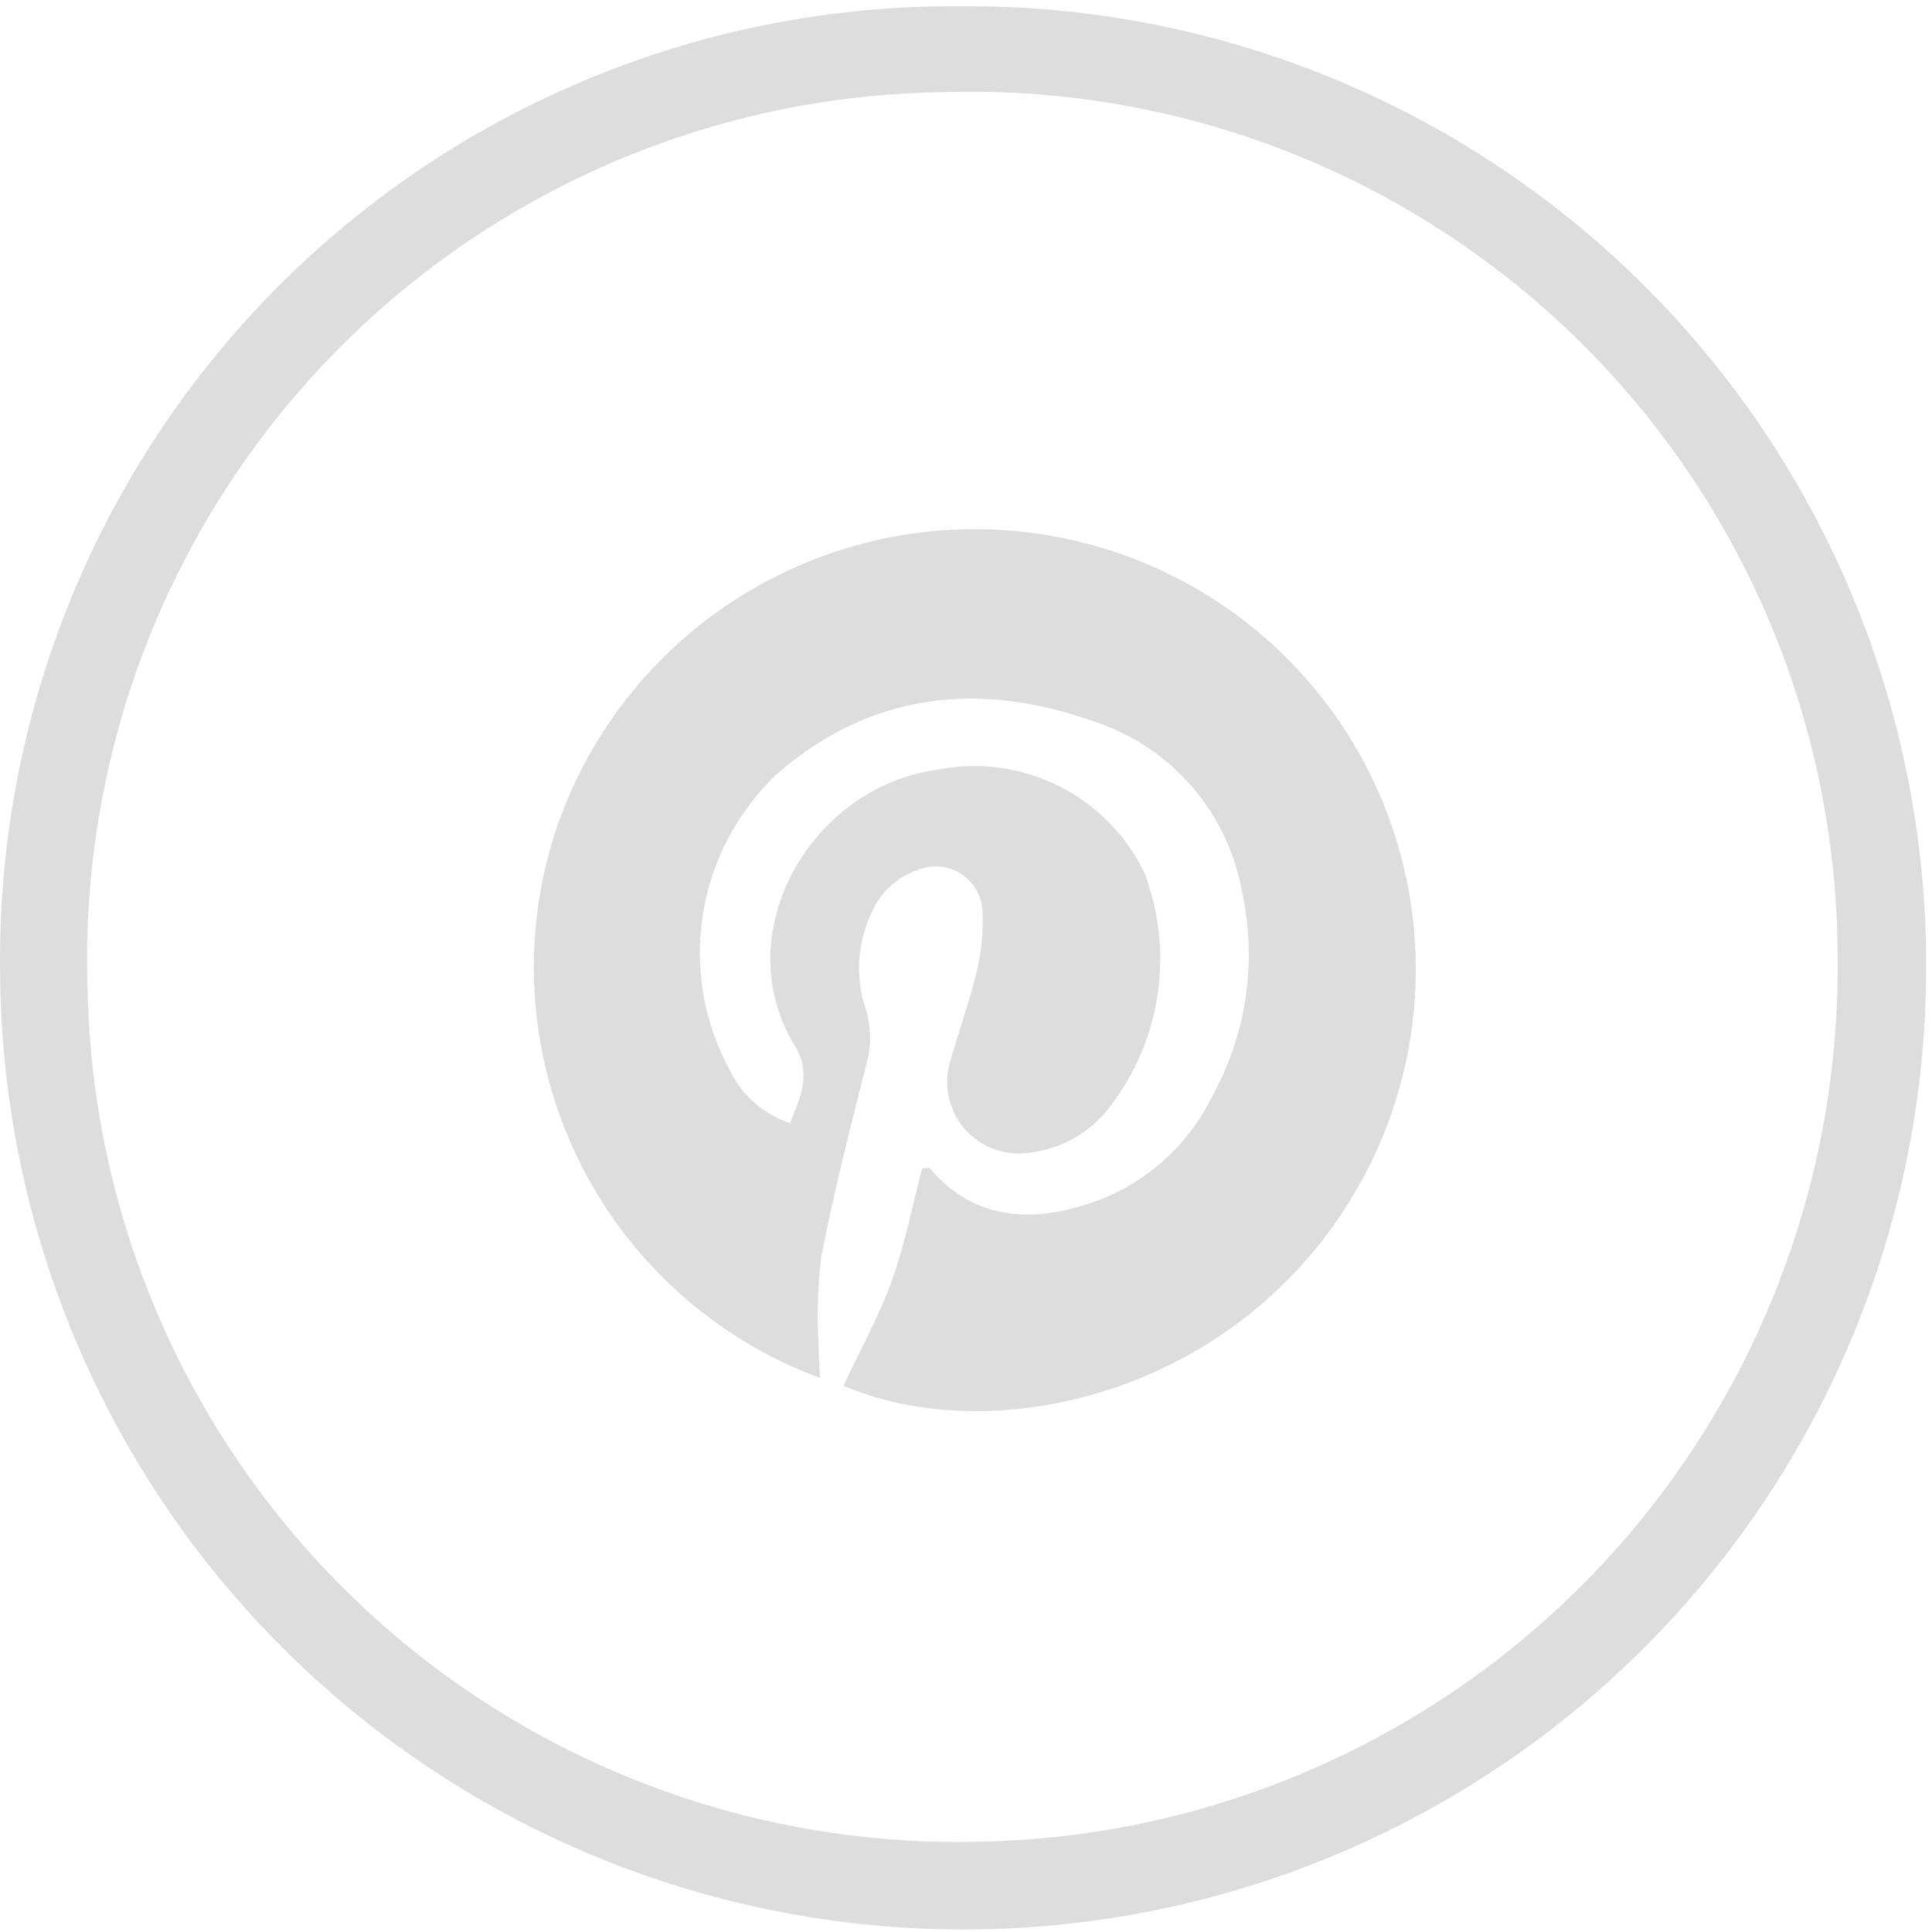 <svg width="38" height="38" viewBox="0 0 38 38" fill="none" xmlns="http://www.w3.org/2000/svg">
<path d="M19.156 37.949C16.656 37.977 14.175 37.509 11.857 36.574C9.538 35.638 7.427 34.253 5.647 32.497C3.866 30.742 2.45 28.652 1.481 26.347C0.512 24.042 0.009 21.568 0.001 19.067C-0.025 16.579 0.445 14.11 1.383 11.805C2.321 9.5 3.708 7.405 5.464 5.642C7.22 3.878 9.309 2.482 11.611 1.535C13.912 0.587 16.378 0.107 18.867 0.123C21.363 0.1 23.838 0.574 26.15 1.516C28.461 2.458 30.562 3.849 32.332 5.61C34.101 7.37 35.503 9.465 36.456 11.772C37.41 14.078 37.895 16.552 37.885 19.047C37.879 24.029 35.909 28.807 32.403 32.345C28.897 35.883 24.137 37.897 19.156 37.949ZM36.143 18.958C36.158 16.671 35.712 14.404 34.832 12.292C33.952 10.181 32.656 8.268 31.021 6.668C29.386 5.068 27.446 3.814 25.316 2.979C23.186 2.145 20.91 1.748 18.623 1.812C16.35 1.832 14.104 2.306 12.018 3.206C9.93 4.106 8.044 5.414 6.47 7.053C4.895 8.692 3.664 10.63 2.849 12.751C2.034 14.873 1.65 17.136 1.722 19.407C1.761 21.686 2.256 23.934 3.175 26.019C4.095 28.104 5.422 29.985 7.078 31.551C8.734 33.116 10.686 34.336 12.82 35.137C14.953 35.938 17.225 36.305 19.502 36.217C23.977 36.072 28.218 34.188 31.326 30.965C34.433 27.742 36.162 23.435 36.144 18.958H36.143Z" fill="#DDDDDD"/>
<path d="M16.13 27.104C14.035 26.329 12.323 24.772 11.354 22.761C10.385 20.75 10.234 18.441 10.935 16.322C11.313 15.198 11.918 14.164 12.711 13.283C13.504 12.402 14.47 11.693 15.548 11.199C16.626 10.705 17.794 10.436 18.98 10.41C20.166 10.384 21.345 10.601 22.444 11.047C23.543 11.493 24.539 12.16 25.37 13.006C26.201 13.853 26.849 14.861 27.274 15.968C27.698 17.075 27.891 18.258 27.839 19.442C27.787 20.627 27.492 21.788 26.972 22.854C24.807 27.269 19.748 28.596 16.59 27.257C16.911 26.571 17.283 25.902 17.54 25.193C17.796 24.484 17.945 23.715 18.138 22.98C18.208 22.98 18.272 22.961 18.29 22.98C19.274 24.15 20.612 24.013 21.755 23.548C22.681 23.15 23.431 22.43 23.865 21.522C24.53 20.294 24.728 18.868 24.422 17.506C24.282 16.754 23.945 16.052 23.445 15.473C22.945 14.894 22.299 14.459 21.575 14.211C19.308 13.386 17.145 13.599 15.279 15.225C14.501 15.961 13.989 16.935 13.824 17.993C13.658 19.051 13.849 20.134 14.366 21.073C14.485 21.311 14.649 21.524 14.851 21.699C15.052 21.873 15.286 22.006 15.539 22.09C15.747 21.572 15.97 21.119 15.628 20.56C14.294 18.378 15.927 15.485 18.437 15.138C19.243 14.978 20.08 15.09 20.816 15.455C21.551 15.82 22.145 16.419 22.505 17.157C22.809 17.951 22.895 18.811 22.755 19.65C22.614 20.488 22.251 21.273 21.704 21.924C21.336 22.33 20.835 22.593 20.291 22.666C20.05 22.71 19.802 22.69 19.571 22.609C19.34 22.527 19.135 22.388 18.974 22.203C18.814 22.018 18.705 21.794 18.657 21.554C18.609 21.314 18.625 21.066 18.703 20.834C18.866 20.247 19.078 19.672 19.218 19.079C19.306 18.707 19.343 18.325 19.325 17.943C19.323 17.795 19.284 17.649 19.213 17.52C19.142 17.39 19.041 17.279 18.918 17.197C18.795 17.114 18.654 17.063 18.506 17.047C18.359 17.031 18.21 17.051 18.072 17.105C17.867 17.171 17.678 17.28 17.518 17.425C17.358 17.571 17.231 17.748 17.145 17.946C16.858 18.547 16.818 19.235 17.033 19.865C17.142 20.231 17.14 20.621 17.027 20.986C16.711 22.235 16.391 23.485 16.149 24.749C16.082 25.332 16.067 25.92 16.102 26.506C16.102 26.681 16.118 26.854 16.13 27.104Z" fill="#DDDDDD"/>
</svg>
